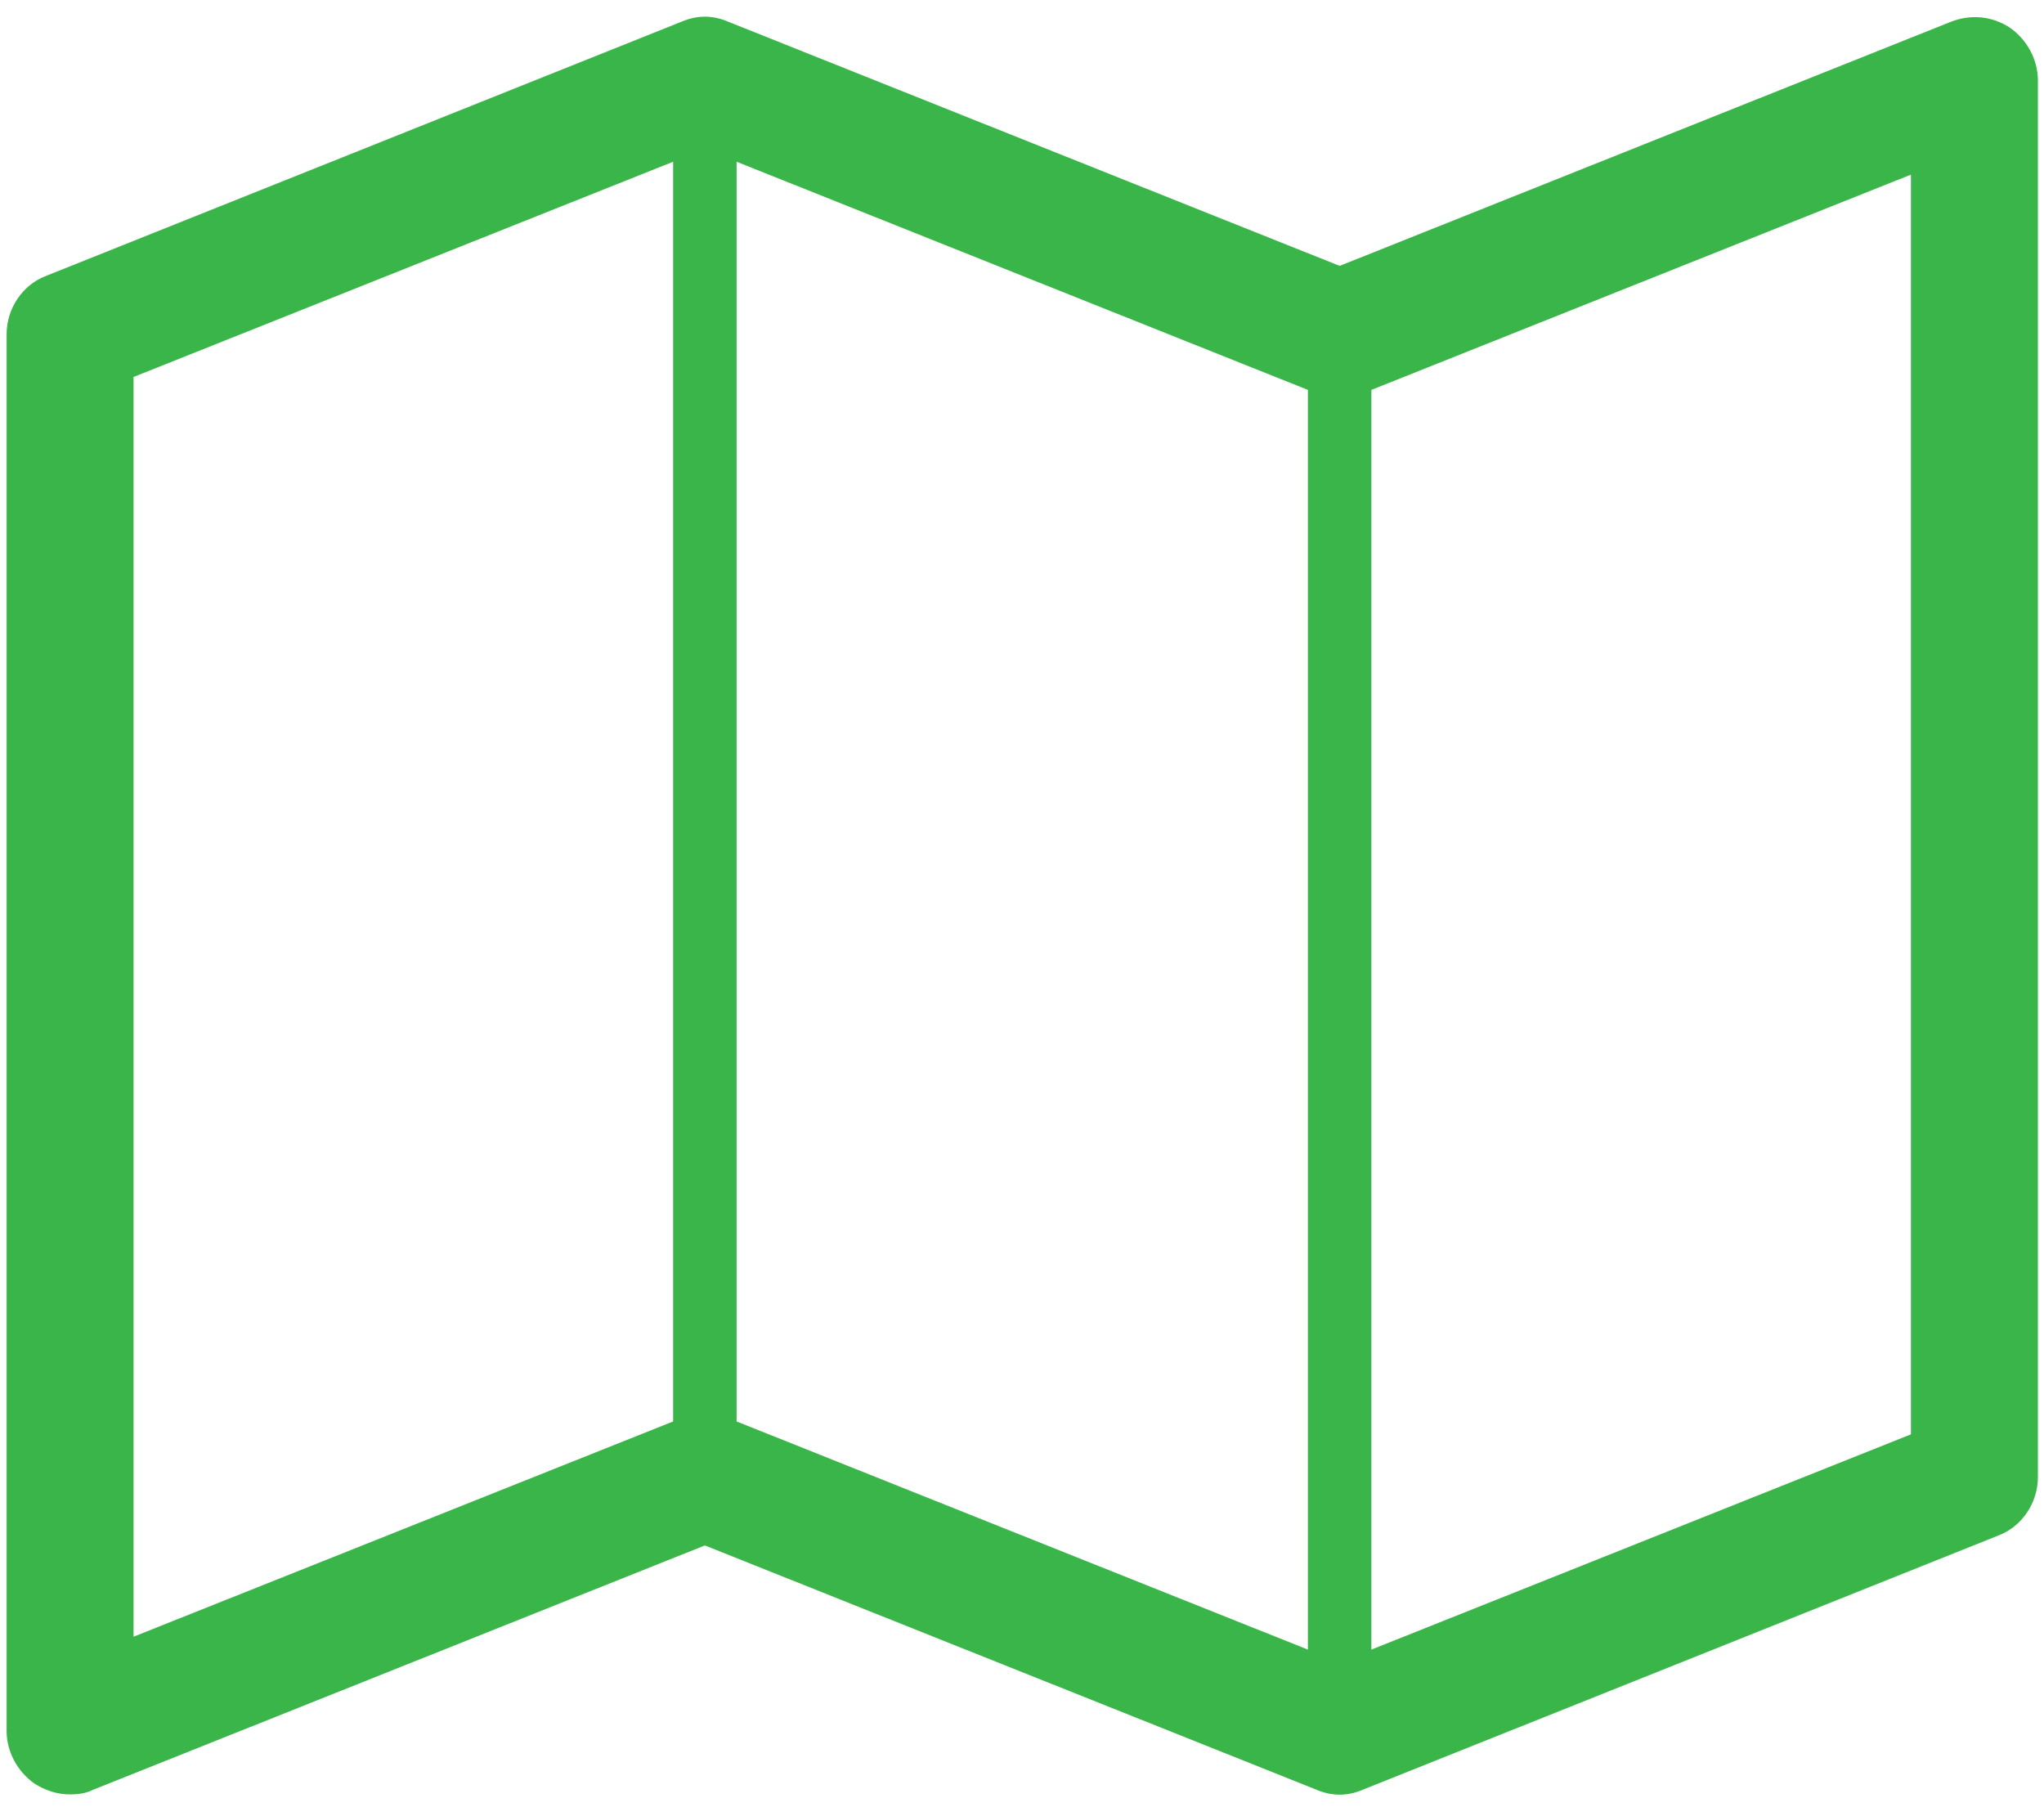 <svg width="69" height="61" viewBox="0 0 69 61" fill="none" xmlns="http://www.w3.org/2000/svg">
<path d="M67.857 0.94C67.254 0.538 66.517 0.471 65.848 0.739L45.223 8.975L24.598 0.739C24.062 0.504 23.526 0.504 22.991 0.739L1.562 9.31C0.758 9.612 0.223 10.415 0.223 11.286V58.429C0.223 59.132 0.591 59.801 1.16 60.203C1.528 60.438 1.93 60.571 2.366 60.571C2.633 60.571 2.901 60.538 3.169 60.404L23.794 52.167L44.419 60.404C44.955 60.638 45.49 60.638 46.026 60.404L67.455 51.833C68.258 51.531 68.794 50.728 68.794 49.857V2.714C68.794 2.011 68.426 1.342 67.857 0.94ZM24.866 5.46L44.151 13.161V55.683L24.866 47.982V5.46ZM4.508 12.725L22.723 5.46V47.982L4.508 55.248V12.725ZM64.508 48.417L46.294 55.683V13.161L64.508 5.895V48.417Z" fill="#3AB54A"/>
</svg>

